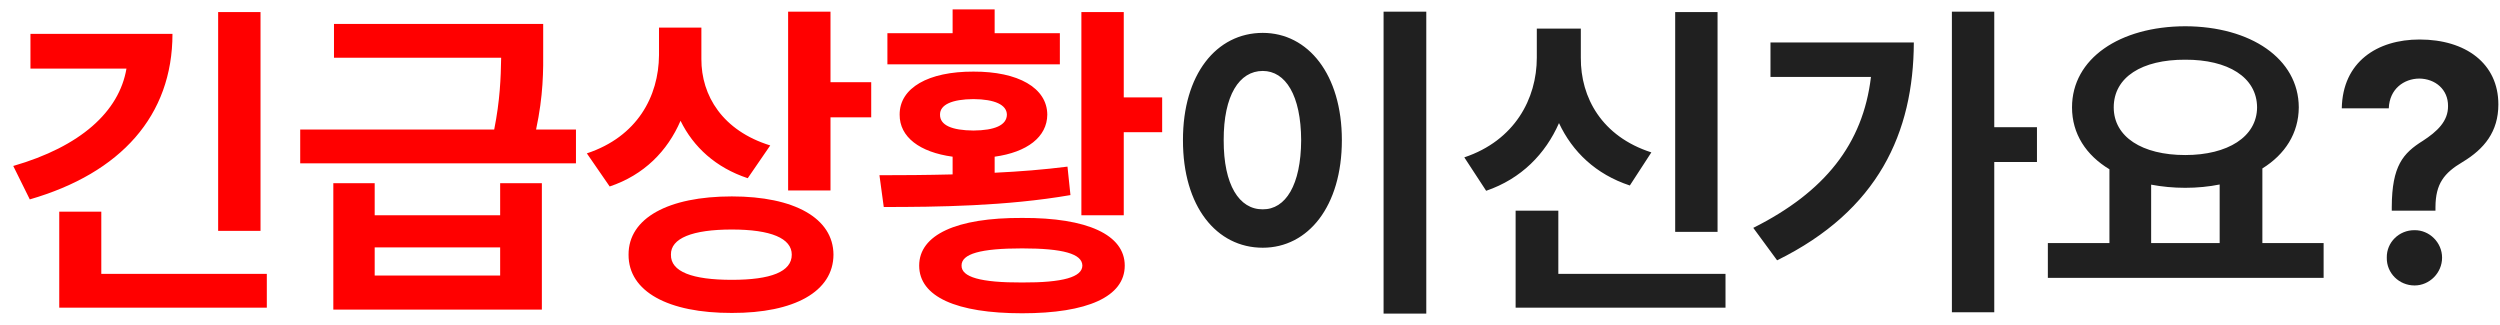 <svg width="177" height="23" viewBox="0 0 177 23" fill="none" xmlns="http://www.w3.org/2000/svg">
<path d="M18.445 0.852V16.344H15.445V0.852H18.445ZM0.938 11.75C5.695 10.379 8.438 7.906 8.953 4.859H2.156V2.398H12.211C12.211 8.188 8.555 12.254 2.109 14.117L0.938 11.75ZM4.195 21.781V14.984H7.172V19.391H18.891V21.781H4.195ZM26.528 12.969V15.242H35.411V12.969H38.364V21.922H23.599V12.969H26.528ZM21.255 11.562V9.172H34.989C35.4 7.109 35.458 5.516 35.482 4.086H23.646V1.695H38.458V3.406C38.47 5.023 38.47 6.746 37.954 9.172H40.778V11.562H21.255ZM26.528 19.508H35.411V17.516H26.528V19.508ZM49.658 4.18C49.647 6.77 51.158 9.254 54.533 10.297L52.94 12.617C50.678 11.867 49.096 10.414 48.182 8.551C47.256 10.695 45.604 12.383 43.166 13.203L41.549 10.859C45.112 9.676 46.635 6.84 46.658 3.898V1.953H49.658V4.18ZM44.502 18.031C44.49 15.441 47.315 13.906 51.815 13.906C56.233 13.906 58.998 15.441 59.01 18.031C58.998 20.645 56.233 22.168 51.815 22.156C47.315 22.168 44.49 20.645 44.502 18.031ZM47.502 18.031C47.479 19.238 49.014 19.812 51.815 19.812C54.58 19.812 56.057 19.238 56.057 18.031C56.057 16.871 54.58 16.25 51.815 16.25C49.014 16.25 47.479 16.871 47.502 18.031ZM55.799 13.484V0.828H58.799V5.82H61.682V8.305H58.799V13.484H55.799ZM79.562 0.852V6.898H82.281V9.359H79.562V15.242H76.562V0.852H79.562ZM62.265 12.406C63.824 12.406 65.593 12.395 67.445 12.348V11.094C65.113 10.777 63.683 9.699 63.695 8.117C63.683 6.219 65.734 5.059 68.921 5.07C72.085 5.059 74.136 6.219 74.148 8.117C74.136 9.699 72.718 10.777 70.421 11.094V12.23C72.167 12.148 73.925 12.008 75.578 11.797L75.788 13.812C71.253 14.598 66.343 14.656 62.57 14.656L62.265 12.406ZM62.828 4.555V2.352H67.445V0.664H70.421V2.352H75.038V4.555H62.828ZM65.078 18.805C65.078 16.625 67.714 15.406 72.367 15.43C76.984 15.406 79.632 16.625 79.632 18.805C79.632 21.008 76.984 22.18 72.367 22.18C67.714 22.18 65.078 21.008 65.078 18.805ZM66.554 8.117C66.542 8.867 67.398 9.23 68.921 9.242C70.421 9.23 71.277 8.867 71.288 8.117C71.277 7.414 70.421 7.027 68.921 7.016C67.398 7.027 66.542 7.414 66.554 8.117ZM68.078 18.805C68.066 19.613 69.413 20.012 72.367 20C75.273 20.012 76.621 19.613 76.632 18.805C76.621 17.973 75.273 17.586 72.367 17.586C69.413 17.586 68.066 17.973 68.078 18.805Z" fill="#FF0000"/>
<path d="M100.981 0.828V22.203H97.957V0.828H100.981ZM83.754 9.922C83.743 5.27 86.122 2.328 89.403 2.328C92.614 2.328 95.004 5.27 95.004 9.922C95.004 14.609 92.614 17.539 89.403 17.539C86.122 17.539 83.743 14.609 83.754 9.922ZM86.637 9.922C86.626 13.098 87.739 14.832 89.403 14.82C91.02 14.832 92.11 13.098 92.122 9.922C92.11 6.758 91.02 5.023 89.403 5.023C87.739 5.023 86.626 6.758 86.637 9.922ZM121.603 0.852V16.414H118.603V0.852H121.603ZM103.673 11.141C107.248 9.945 108.806 6.98 108.806 4.086V2.023H111.923V4.086C111.9 6.91 113.412 9.664 116.916 10.789L115.392 13.133C112.978 12.336 111.326 10.742 110.377 8.715C109.416 10.895 107.716 12.652 105.22 13.508L103.673 11.141ZM107.306 21.781V14.914H110.33V19.391H122.166V21.781H107.306ZM141.194 0.828V9.008H144.217V11.469H141.194V22.109H138.194V0.828H141.194ZM124.132 16.133C129.182 13.602 131.901 10.203 132.464 5.445H125.35V3.008H135.499C135.475 9.383 132.991 14.902 125.819 18.43L124.132 16.133ZM164.512 17.211V19.672H144.988V17.211H149.348V11.984C147.695 10.988 146.699 9.477 146.699 7.602C146.699 4.145 150.074 1.871 154.715 1.859C159.332 1.871 162.742 4.145 162.754 7.602C162.742 9.441 161.781 10.93 160.176 11.926V17.211H164.512ZM149.652 7.602C149.652 9.688 151.656 10.977 154.715 10.977C157.726 10.977 159.789 9.688 159.801 7.602C159.789 5.457 157.726 4.215 154.715 4.227C151.656 4.215 149.652 5.457 149.652 7.602ZM152.301 17.211H157.152V13.062C156.39 13.215 155.57 13.297 154.715 13.297C153.859 13.297 153.051 13.215 152.301 13.074V17.211ZM169.337 14.656C169.349 11.738 170.134 10.848 171.54 9.969C172.548 9.312 173.333 8.586 173.321 7.508C173.333 6.336 172.419 5.574 171.282 5.562C170.192 5.574 169.173 6.301 169.126 7.672H165.798C165.856 4.379 168.306 2.797 171.306 2.797C174.575 2.797 176.884 4.496 176.884 7.391C176.884 9.324 175.888 10.543 174.352 11.469C173.028 12.254 172.442 13.016 172.431 14.656V14.914H169.337V14.656ZM168.985 18.242C168.962 17.164 169.852 16.285 170.954 16.297C171.997 16.285 172.899 17.164 172.899 18.242C172.899 19.332 171.997 20.211 170.954 20.211C169.852 20.211 168.962 19.332 168.985 18.242Z" fill="#202020"/>
</svg>
